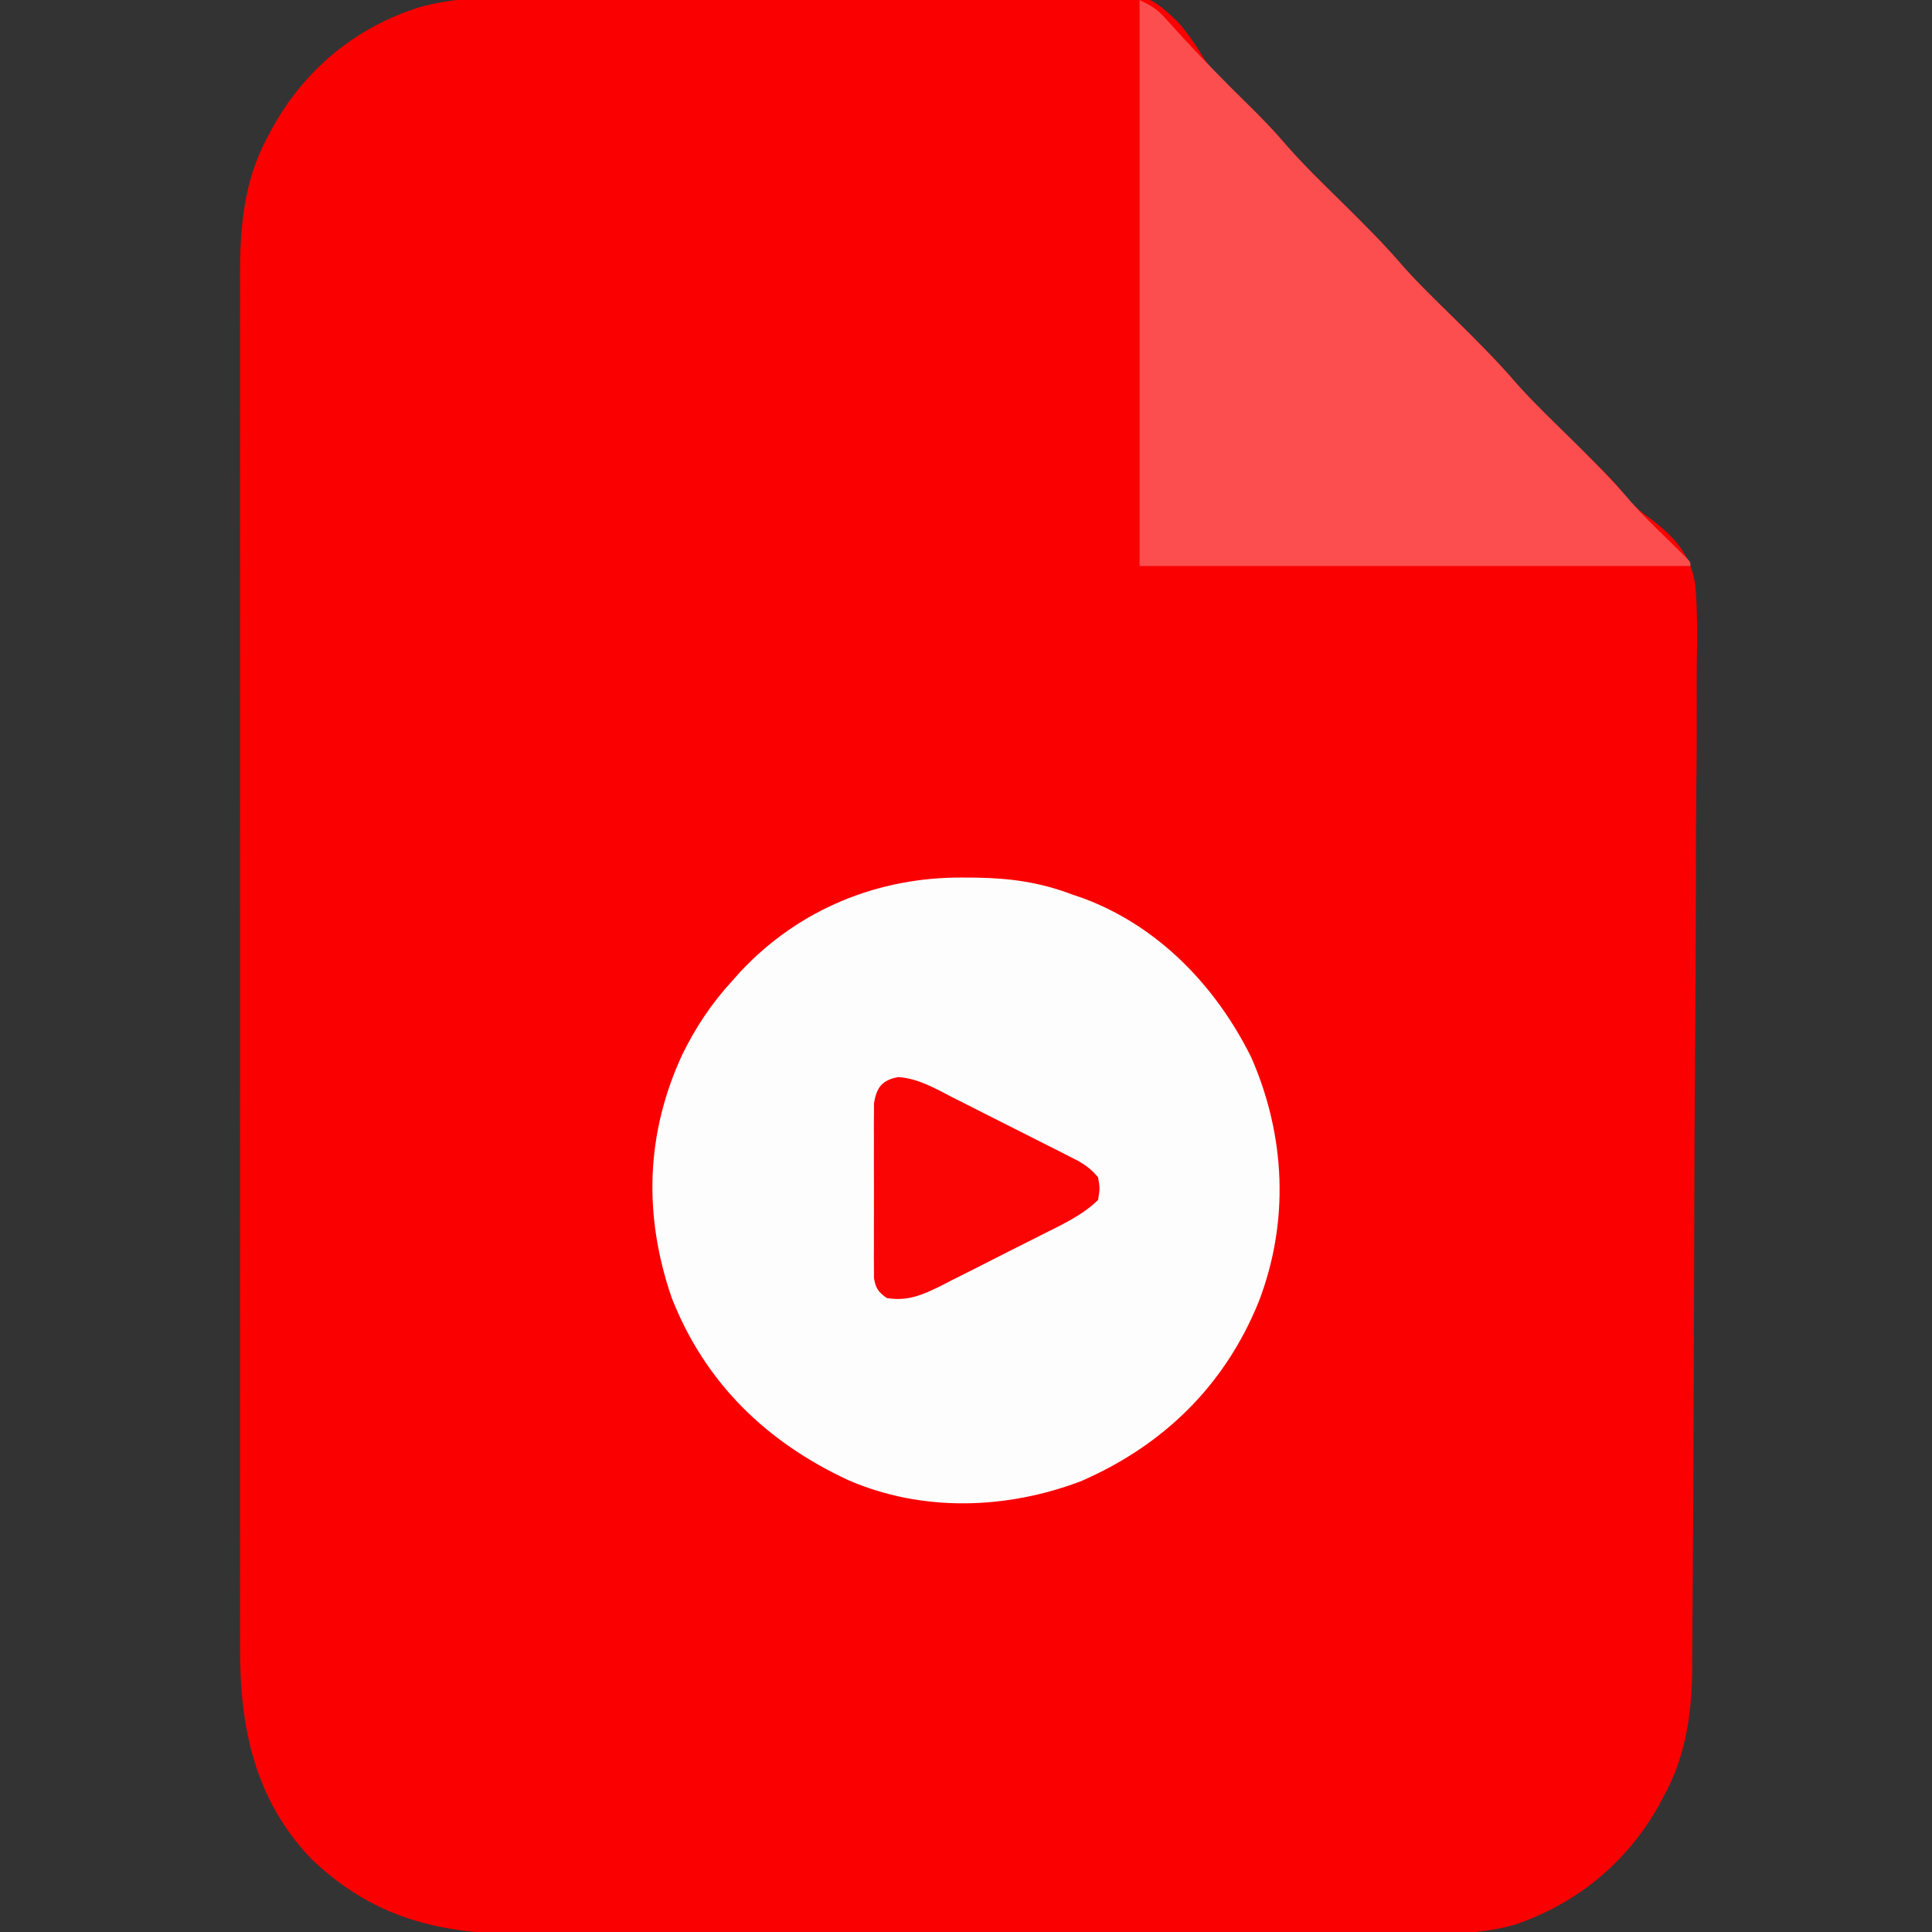<?xml version="1.0" encoding="UTF-8"?>
<svg version="1.1" xmlns="http://www.w3.org/2000/svg" width="512" height="512">
<rect width="100%" height="100%" fill="#333333" stroke="none"/>
<path d="M0 0 C1.799 -0.027 3.598 -0.055 5.396 -0.085 C11.249 -0.173 17.102 -0.22 22.956 -0.264 C24.984 -0.282 27.013 -0.3 29.041 -0.318 C37.483 -0.39 45.924 -0.452 54.366 -0.485 C66.403 -0.533 78.437 -0.64 90.473 -0.83 C98.974 -0.96 107.473 -1.023 115.975 -1.038 C121.037 -1.049 126.096 -1.087 131.157 -1.196 C165.958 -1.906 165.958 -1.906 174.967 6.683 C177.423 9.556 179.514 12.499 181.444 15.746 C183.199 18.55 185.302 20.572 187.717 22.822 C188.401 23.498 189.085 24.174 189.79 24.87 C190.435 25.503 191.08 26.135 191.745 26.786 C195.618 30.586 199.432 34.374 202.959 38.501 C207.728 44.036 212.985 49.097 218.182 54.224 C223.911 59.876 229.577 65.504 234.809 71.628 C239.044 76.366 243.66 80.762 248.182 85.224 C253.911 90.876 259.577 96.504 264.809 102.628 C269.044 107.366 273.66 111.762 278.182 116.224 C290.394 128.273 290.394 128.273 294.506 133.421 C296.324 135.345 297.913 136.651 300.044 138.163 C306.421 143.007 310.755 147.682 311.968 155.816 C312.552 162.82 312.485 169.824 312.351 176.845 C312.296 180.537 312.323 184.228 312.34 187.92 C312.36 195.137 312.306 202.35 312.227 209.566 C312.138 217.983 312.127 226.399 312.119 234.816 C312.103 249.843 312.023 264.868 311.903 279.894 C311.787 294.447 311.71 309 311.677 323.554 C311.676 324.45 311.674 325.347 311.671 326.27 C311.664 329.875 311.656 333.479 311.648 337.083 C311.616 351.831 311.555 366.578 311.489 381.325 C311.474 384.676 311.46 388.028 311.447 391.379 C311.412 400.187 311.368 408.995 311.296 417.804 C311.266 421.443 311.241 425.082 311.228 428.721 C311.214 432.679 311.177 436.636 311.137 440.594 C311.136 441.726 311.135 442.859 311.135 444.025 C310.985 455.089 309.274 466.138 303.995 475.974 C303.647 476.642 303.3 477.309 302.942 477.997 C294.479 493.766 281.015 505.045 264.078 510.809 C252.695 513.971 240.916 513.29 229.194 513.257 C226.519 513.264 223.843 513.273 221.168 513.283 C214.682 513.305 208.196 513.305 201.71 513.297 C196.433 513.29 191.156 513.292 185.879 513.298 C185.125 513.299 184.371 513.3 183.594 513.301 C182.062 513.303 180.53 513.305 178.998 513.306 C164.663 513.323 150.328 513.314 135.993 513.297 C122.91 513.283 109.827 513.297 96.744 513.326 C83.274 513.356 69.804 513.367 56.333 513.357 C54.806 513.356 53.28 513.355 51.753 513.354 C51.002 513.354 50.251 513.353 49.477 513.353 C44.215 513.35 38.952 513.36 33.69 513.375 C27.264 513.392 20.84 513.392 14.414 513.369 C11.143 513.358 7.873 513.358 4.602 513.374 C-18.856 513.48 -37.211 510.145 -54.849 493.318 C-69.939 477.463 -73.798 458.351 -73.699 437.177 C-73.702 435.549 -73.707 433.922 -73.713 432.295 C-73.725 427.861 -73.719 423.428 -73.71 418.994 C-73.703 414.198 -73.714 409.402 -73.722 404.605 C-73.735 395.225 -73.732 385.844 -73.724 376.463 C-73.717 368.836 -73.716 361.208 -73.719 353.581 C-73.72 352.493 -73.72 351.406 -73.721 350.285 C-73.722 348.076 -73.723 345.866 -73.724 343.656 C-73.732 322.96 -73.722 302.263 -73.706 281.566 C-73.693 263.826 -73.695 246.086 -73.709 228.346 C-73.725 207.721 -73.731 187.096 -73.722 166.471 C-73.721 164.269 -73.72 162.068 -73.719 159.867 C-73.719 158.784 -73.718 157.701 -73.718 156.585 C-73.715 148.971 -73.72 141.357 -73.727 133.743 C-73.735 124.458 -73.733 115.174 -73.717 105.889 C-73.709 101.156 -73.706 96.423 -73.716 91.69 C-73.725 87.35 -73.72 83.01 -73.704 78.67 C-73.701 77.108 -73.702 75.545 -73.71 73.983 C-73.765 61.281 -72.743 48.863 -66.63 37.474 C-66.283 36.806 -65.936 36.139 -65.578 35.451 C-57.046 19.554 -43.426 8.086 -26.203 2.651 C-17.466 0.215 -9.023 0.065 0 0 Z " fill="#FA0000" transform="translate(137.318,-0.724)"/>
<path d="M0 0 C1.184 0.007 2.368 0.014 3.588 0.021 C12.558 0.185 20.249 1.243 28.688 4.438 C29.712 4.788 30.737 5.139 31.793 5.5 C51.759 12.939 66.899 28.783 76.246 47.57 C85.408 68.396 86.433 91.303 78.204 112.557 C69.179 134.717 52.912 150.518 31.137 159.98 C11.351 167.486 -10.963 168.192 -30.551 159.672 C-52.269 149.569 -68.476 133.846 -77.285 111.422 C-84.815 89.548 -84.206 67.919 -74.506 46.923 C-70.958 39.703 -66.776 33.376 -61.312 27.438 C-60.575 26.609 -59.838 25.78 -59.078 24.926 C-43.575 8.384 -22.583 -0.202 0 0 Z " fill="#FEFDFD" transform="translate(255.312,232.562)"/>
<path d="M0 0 C3.315 1.658 4.564 2.325 6.855 4.879 C7.653 5.754 7.653 5.754 8.467 6.646 C9.034 7.279 9.602 7.911 10.188 8.562 C16.29 15.241 22.596 21.673 29.05 28.012 C32.254 31.177 35.358 34.361 38.285 37.785 C43.05 43.318 48.306 48.375 53.5 53.5 C59.229 59.152 64.895 64.781 70.127 70.904 C74.362 75.642 78.978 80.038 83.5 84.5 C89.229 90.152 94.895 95.781 100.127 101.904 C104.362 106.642 108.978 111.038 113.5 115.5 C119.311 121.233 125.071 126.942 130.377 133.155 C133.237 136.407 136.344 139.41 139.438 142.438 C140.688 143.663 141.937 144.891 143.184 146.121 C143.726 146.651 144.268 147.182 144.826 147.728 C146 149 146 149 146 150 C97.82 150 49.64 150 0 150 C0 100.5 0 51 0 0 Z " fill="#FC4E4E" transform="translate(302,0)"/>
<path d="M0 0 C5.354 0.33 9.933 3.076 14.618 5.484 C15.622 5.987 16.626 6.49 17.661 7.009 C19.775 8.073 21.886 9.143 23.994 10.22 C27.223 11.868 30.462 13.495 33.704 15.118 C35.759 16.156 37.814 17.194 39.868 18.234 C40.837 18.721 41.806 19.209 42.804 19.711 C43.702 20.172 44.6 20.632 45.525 21.106 C46.315 21.508 47.104 21.91 47.918 22.324 C49.986 23.563 51.452 24.694 52.978 26.558 C53.478 29.495 53.478 29.495 52.978 32.558 C48.722 36.706 43.364 39.116 38.11 41.761 C37.157 42.244 36.204 42.726 35.223 43.224 C33.212 44.239 31.2 45.25 29.186 46.259 C26.113 47.803 23.051 49.367 19.989 50.933 C18.03 51.919 16.071 52.903 14.11 53.886 C13.2 54.355 12.289 54.823 11.351 55.306 C6.431 57.74 2.599 59.44 -3.022 58.558 C-5.254 56.924 -5.942 56.039 -6.403 53.288 C-6.406 52.401 -6.408 51.513 -6.411 50.599 C-6.42 49.591 -6.43 48.583 -6.439 47.545 C-6.433 46.457 -6.427 45.37 -6.421 44.249 C-6.424 43.131 -6.427 42.013 -6.43 40.861 C-6.432 38.494 -6.426 36.128 -6.414 33.762 C-6.398 30.138 -6.413 26.515 -6.433 22.892 C-6.431 20.594 -6.427 18.297 -6.421 15.999 C-6.427 14.914 -6.433 13.828 -6.439 12.71 C-6.43 11.699 -6.42 10.688 -6.411 9.646 C-6.408 8.758 -6.406 7.87 -6.403 6.955 C-5.729 2.71 -4.224 0.78 0 0 Z " fill="#FA0404" transform="translate(238.022,285.442)"/>
</svg>
